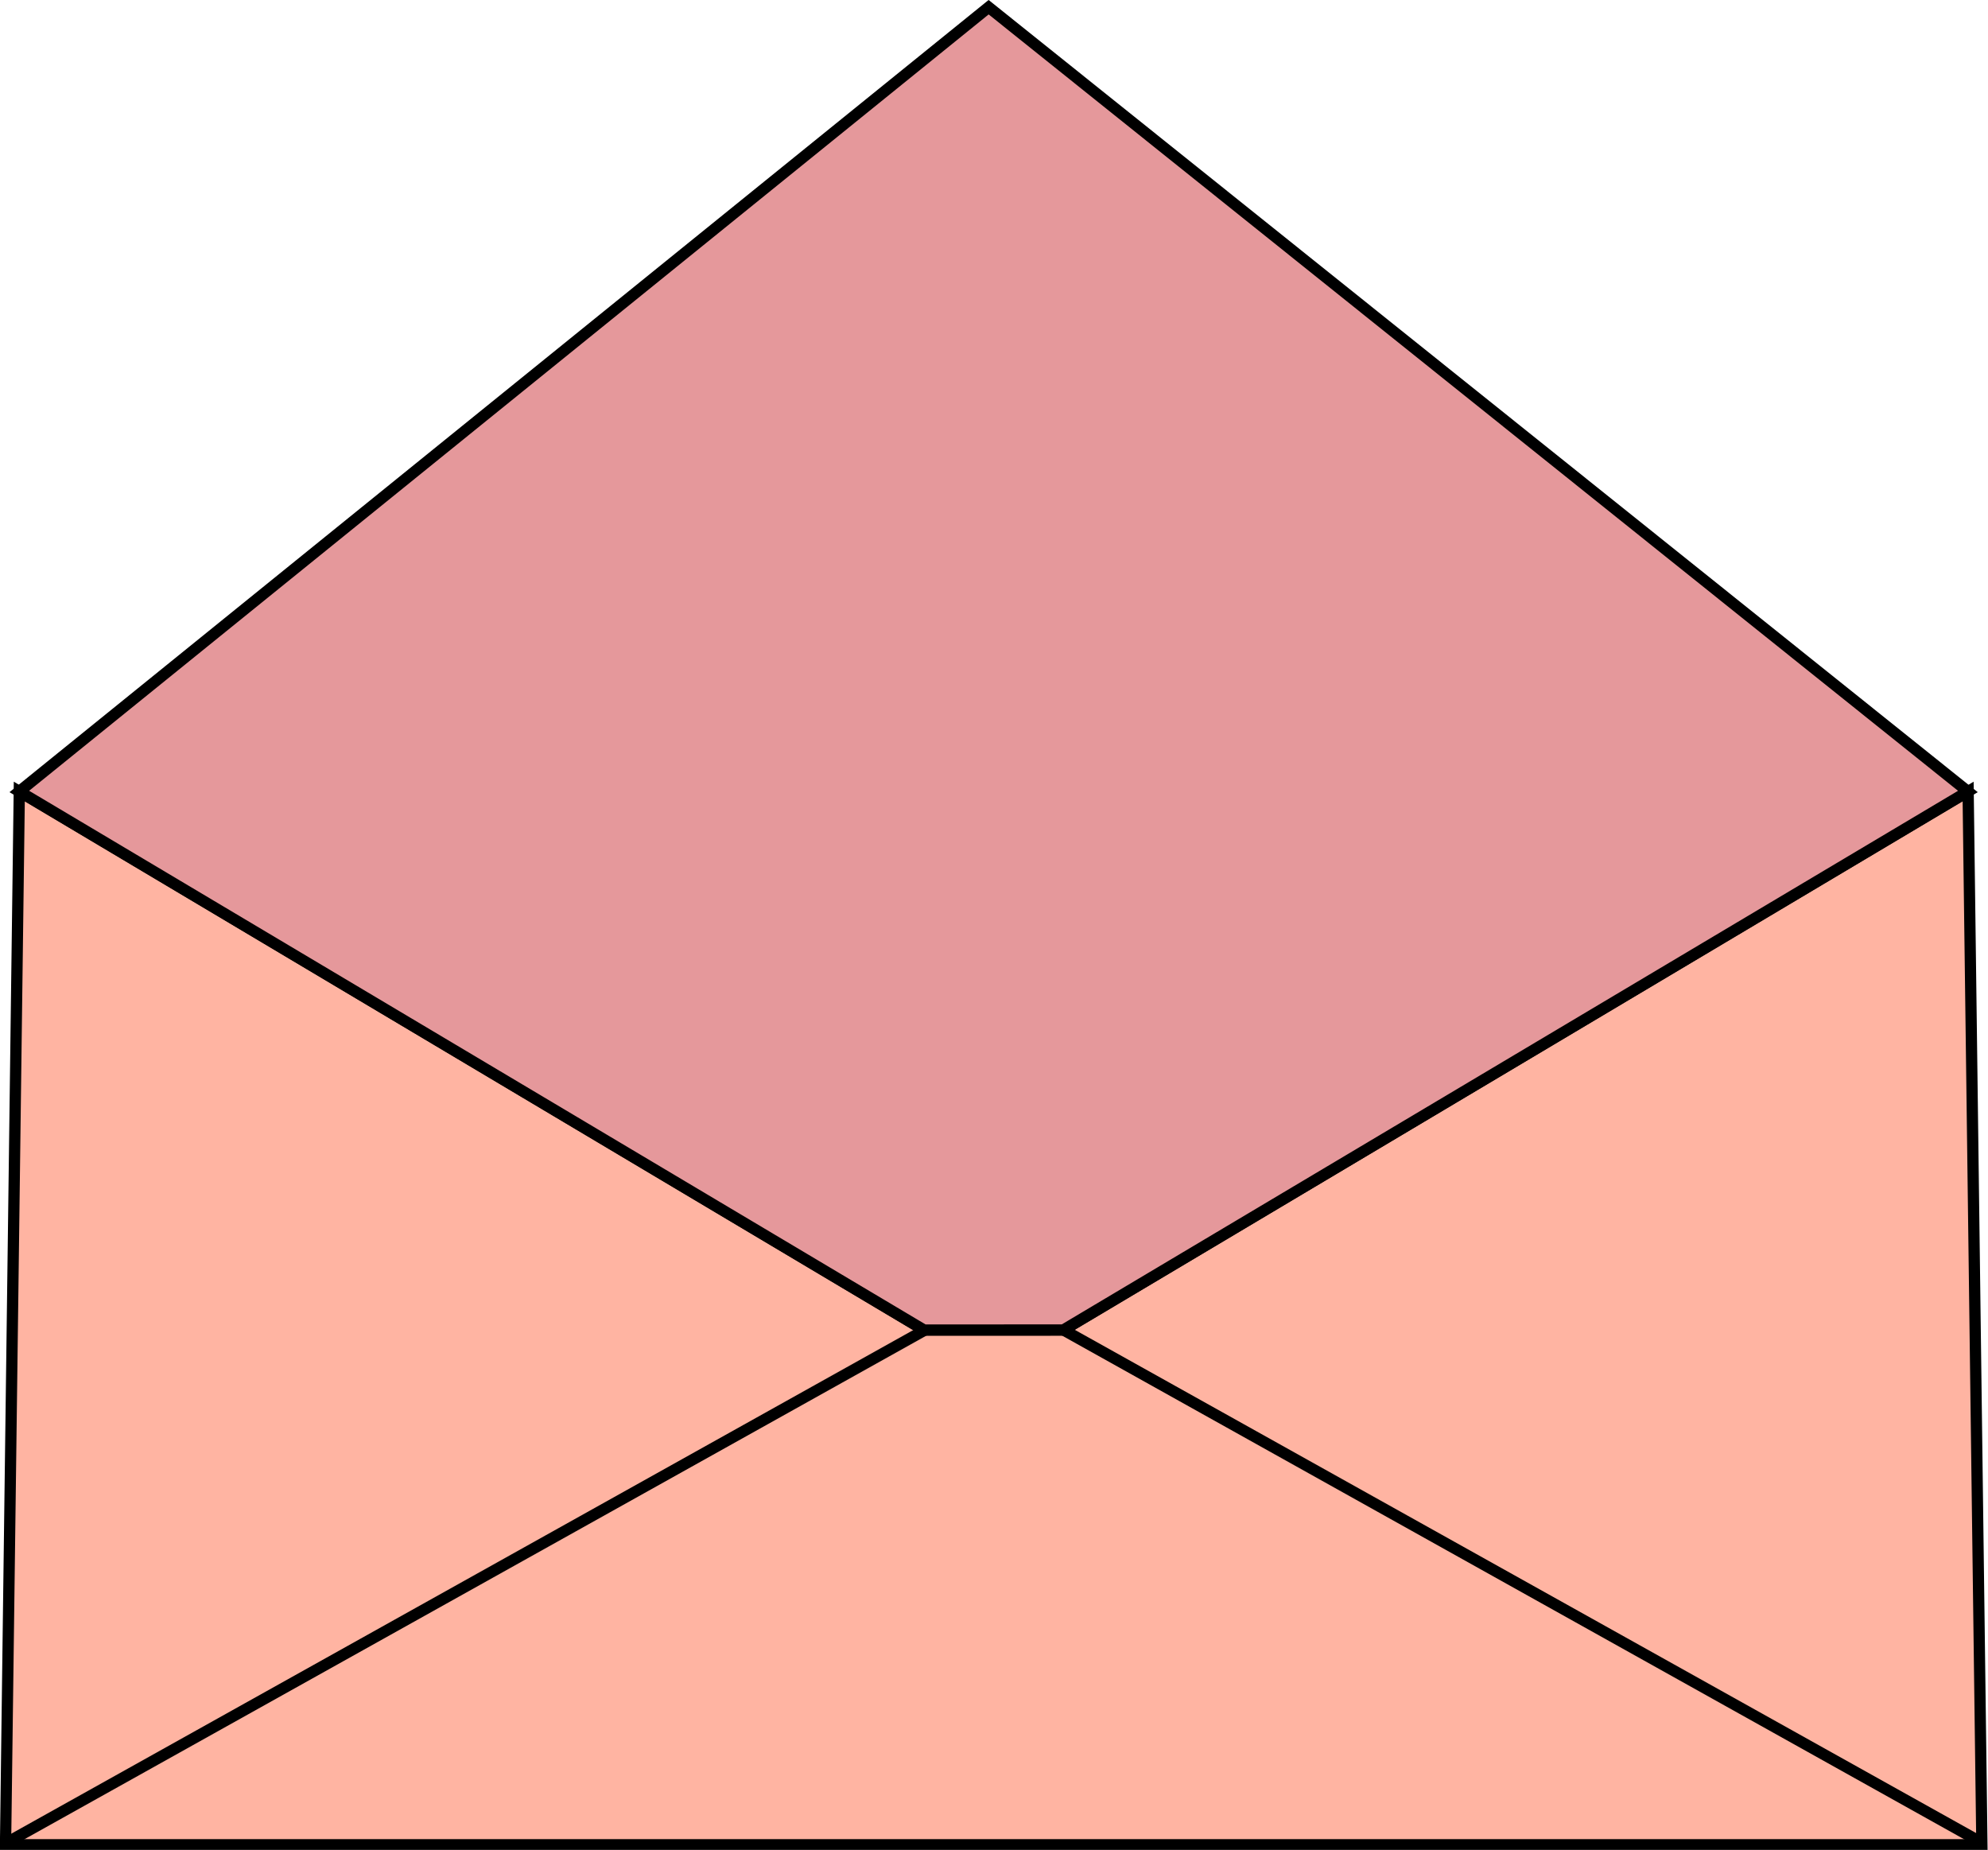 <?xml version="1.0" encoding="UTF-8" standalone="no"?>
<!-- Created with Inkscape (http://www.inkscape.org/) -->

<svg
   width="70.615mm"
   height="65.696mm"
   viewBox="0 0 70.615 65.696"
   version="1.1"
   id="svg1"
   xmlns="http://www.w3.org/2000/svg"
   xmlns:svg="http://www.w3.org/2000/svg">
  <defs
     id="defs1" />
  <g
     id="layer1"
     transform="translate(-45.664,-48.192)">
    <g
       id="g10"
       transform="matrix(0.441,0,0,0.441,0.204,52.043)"
       style="stroke-width:2.268">
      <path
         style="fill:#ffb4a2;fill-opacity:1;stroke:#000000;stroke-width:0.907;stroke-linecap:butt;stroke-linejoin:miter;stroke-dasharray:none;stroke-opacity:1"
         d="m 177.508,98.372 h 11.231 l 72.869,-43.364 1.109,84.816 H 103.53 l 1.108,-84.816 z"
         id="path4" />
      <g
         id="g9"
         transform="translate(101.028)"
         style="stroke-width:2.268">
        <g
           id="g8"
           transform="matrix(0.552,0,0,0.552,1.121,-3.666)"
           style="stroke-width:4.108">
          <path
             style="fill:#e5989b;fill-opacity:1;stroke:#000000;stroke-width:1.643;stroke-linecap:butt;stroke-linejoin:miter;stroke-dasharray:none;stroke-opacity:1"
             d="M 4.51,106.287 136.525,184.861 156.848,184.853 288.84,106.289 145.951,-8.128 Z"
             id="path6" />
          <path
             style="fill:none;stroke:#000000;stroke-width:1.643;stroke-linecap:butt;stroke-linejoin:miter;stroke-dasharray:none;stroke-opacity:1"
             d="M 136.584,184.893 2.616,259.677"
             id="path7" />
          <path
             style="fill:none;stroke:#000000;stroke-width:1.643;stroke-linecap:butt;stroke-linejoin:miter;stroke-dasharray:none;stroke-opacity:1"
             d="M 156.905,184.863 290.897,259.66"
             id="path8" />
        </g>
      </g>
    </g>
  </g>
</svg>
